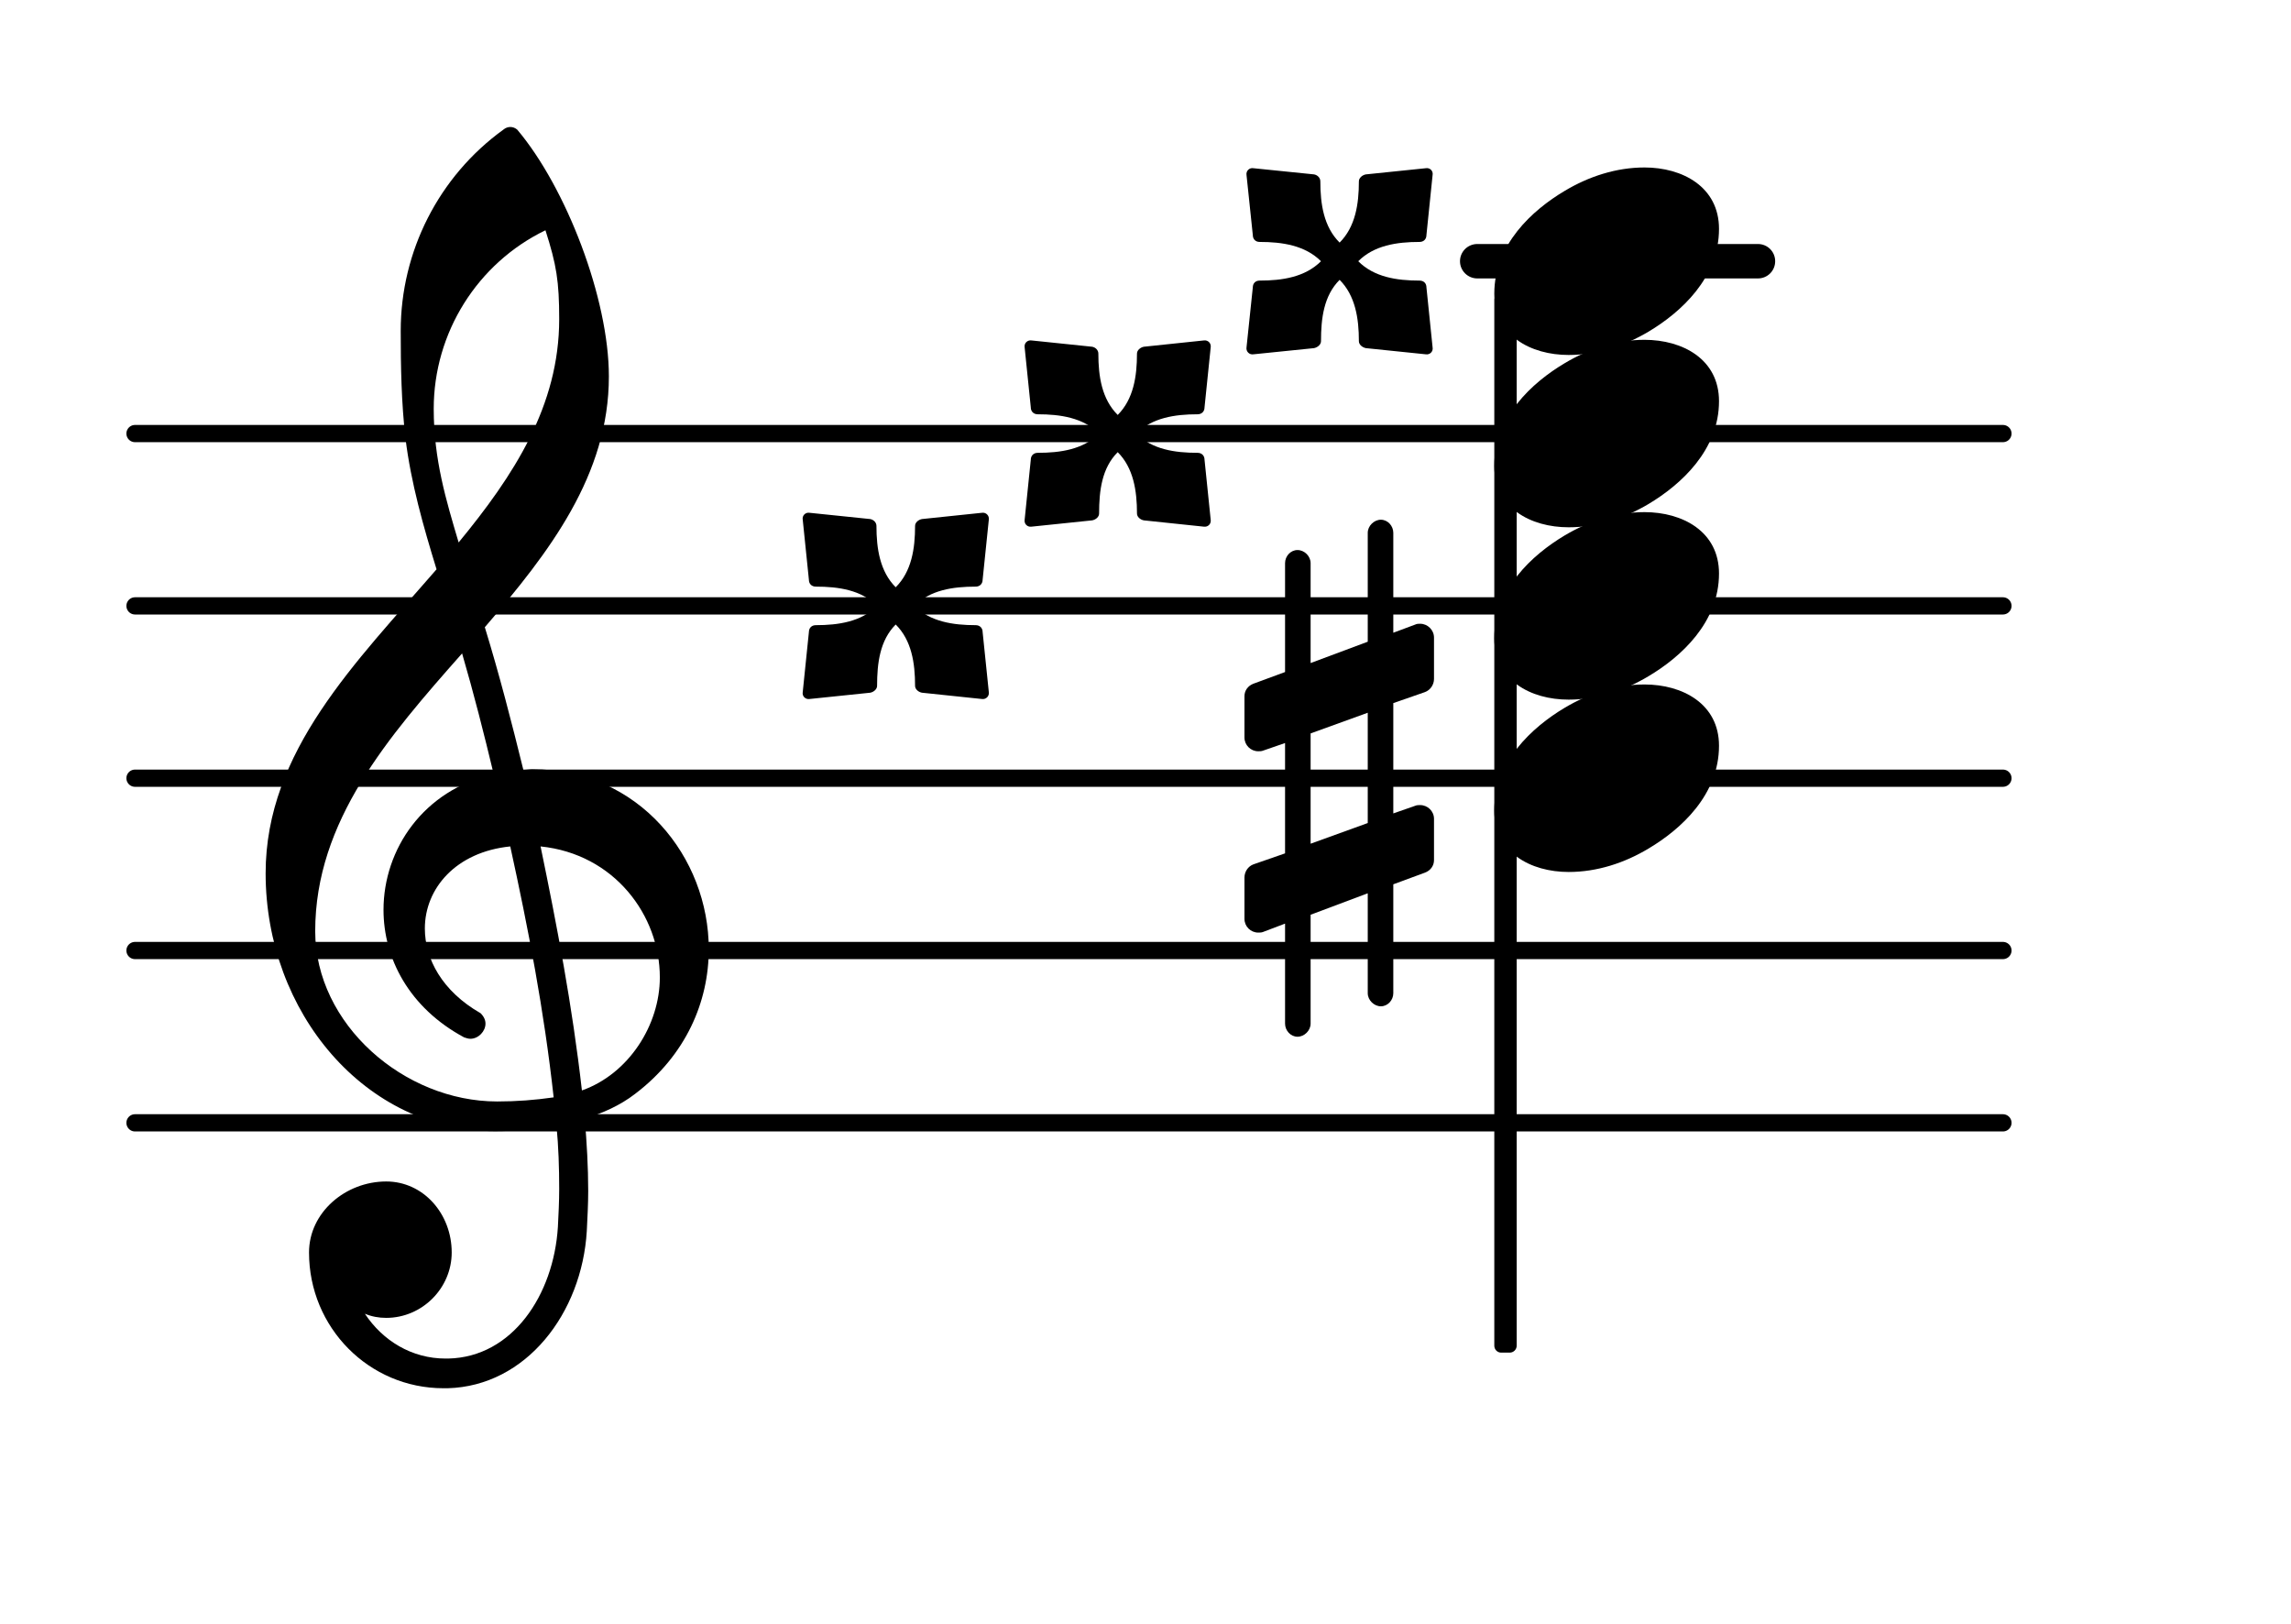 <?xml version="1.0" encoding="UTF-8"?>
<svg xmlns="http://www.w3.org/2000/svg" xmlns:xlink="http://www.w3.org/1999/xlink" width="82.677pt" height="58.611pt" viewBox="0 0 82.677 58.611" version="1.1">
<g id="surface1">
<path style="fill:none;stroke-width:0.1;stroke-linecap:round;stroke-linejoin:round;stroke:rgb(0%,0%,0%);stroke-opacity:1;stroke-miterlimit:4;" d="M 0.05 -0 L 10.891 -0 " transform="matrix(6.218,0,0,6.218,4.561,40.517)"/>
<path style="fill:none;stroke-width:0.1;stroke-linecap:round;stroke-linejoin:round;stroke:rgb(0%,0%,0%);stroke-opacity:1;stroke-miterlimit:4;" d="M 0.05 0 L 10.891 0 " transform="matrix(6.218,0,0,6.218,4.561,34.299)"/>
<path style="fill:none;stroke-width:0.1;stroke-linecap:round;stroke-linejoin:round;stroke:rgb(0%,0%,0%);stroke-opacity:1;stroke-miterlimit:4;" d="M 0.05 0 L 10.891 0 " transform="matrix(6.218,0,0,6.218,4.561,28.081)"/>
<path style="fill:none;stroke-width:0.1;stroke-linecap:round;stroke-linejoin:round;stroke:rgb(0%,0%,0%);stroke-opacity:1;stroke-miterlimit:4;" d="M 0.05 0 L 10.891 0 " transform="matrix(6.218,0,0,6.218,4.561,21.863)"/>
<path style="fill:none;stroke-width:0.1;stroke-linecap:round;stroke-linejoin:round;stroke:rgb(0%,0%,0%);stroke-opacity:1;stroke-miterlimit:4;" d="M 0.05 -0 L 10.891 -0 " transform="matrix(6.218,0,0,6.218,4.561,15.645)"/>
<path style=" stroke:none;fill-rule:nonzero;fill:rgb(0%,0%,0%);fill-opacity:1;" d="M 53.312 8.805 L 63.441 8.805 C 63.785 8.805 64.062 9.082 64.062 9.426 C 64.062 9.77 63.785 10.047 63.441 10.047 L 53.312 10.047 C 52.969 10.047 52.688 9.77 52.688 9.426 C 52.688 9.082 52.969 8.805 53.312 8.805 Z M 53.312 8.805 "/>
<path style=" stroke:none;fill-rule:nonzero;fill:rgb(0%,0%,0%);fill-opacity:1;" d="M 54.172 10.582 L 54.484 10.582 C 54.621 10.582 54.734 10.695 54.734 10.832 L 54.734 48.559 C 54.734 48.695 54.621 48.809 54.484 48.809 L 54.172 48.809 C 54.035 48.809 53.926 48.695 53.926 48.559 L 53.926 10.832 C 53.926 10.695 54.035 10.582 54.172 10.582 Z M 54.172 10.582 "/>
<path style=" stroke:none;fill-rule:nonzero;fill:rgb(0%,0%,0%);fill-opacity:1;" d="M 49.016 9.426 C 49.586 10 50.406 10.125 51.227 10.125 C 51.379 10.125 51.477 10.223 51.477 10.371 L 51.699 12.535 C 51.727 12.684 51.602 12.809 51.453 12.785 L 49.289 12.562 C 49.164 12.535 49.039 12.438 49.039 12.312 C 49.039 11.492 48.914 10.672 48.344 10.098 C 47.77 10.672 47.672 11.492 47.672 12.312 C 47.672 12.438 47.547 12.535 47.422 12.562 L 45.234 12.785 C 45.086 12.809 44.961 12.684 44.984 12.535 L 45.211 10.371 C 45.211 10.223 45.309 10.125 45.457 10.125 C 46.277 10.125 47.098 10 47.672 9.426 C 47.098 8.855 46.277 8.73 45.457 8.73 C 45.309 8.73 45.211 8.629 45.211 8.48 L 44.984 6.316 C 44.961 6.168 45.086 6.043 45.234 6.07 L 47.422 6.293 C 47.547 6.316 47.648 6.418 47.648 6.543 C 47.648 7.363 47.77 8.184 48.344 8.754 C 48.914 8.184 49.039 7.363 49.039 6.543 C 49.039 6.418 49.164 6.316 49.289 6.293 L 51.453 6.07 C 51.602 6.043 51.727 6.168 51.699 6.316 L 51.477 8.48 C 51.477 8.629 51.379 8.73 51.227 8.73 C 50.406 8.73 49.586 8.855 49.016 9.426 Z M 49.016 9.426 "/>
<path style=" stroke:none;fill-rule:nonzero;fill:rgb(0%,0%,0%);fill-opacity:1;" d="M 41.004 15.645 C 41.578 16.219 42.398 16.34 43.219 16.34 C 43.367 16.34 43.469 16.441 43.469 16.59 L 43.691 18.754 C 43.715 18.902 43.594 19.027 43.441 19.004 L 41.277 18.777 C 41.156 18.754 41.031 18.656 41.031 18.531 C 41.031 17.711 40.906 16.887 40.336 16.316 C 39.762 16.887 39.664 17.711 39.664 18.531 C 39.664 18.656 39.539 18.754 39.414 18.777 L 37.227 19.004 C 37.074 19.027 36.953 18.902 36.977 18.754 L 37.199 16.59 C 37.199 16.441 37.301 16.34 37.449 16.34 C 38.27 16.34 39.09 16.219 39.664 15.645 C 39.09 15.074 38.27 14.949 37.449 14.949 C 37.301 14.949 37.199 14.848 37.199 14.699 L 36.977 12.535 C 36.953 12.387 37.074 12.262 37.227 12.285 L 39.414 12.512 C 39.539 12.535 39.637 12.637 39.637 12.758 C 39.637 13.582 39.762 14.402 40.336 14.973 C 40.906 14.402 41.031 13.582 41.031 12.758 C 41.031 12.637 41.156 12.535 41.277 12.512 L 43.441 12.285 C 43.594 12.262 43.715 12.387 43.691 12.535 L 43.469 14.699 C 43.469 14.848 43.367 14.949 43.219 14.949 C 42.398 14.949 41.578 15.074 41.004 15.645 Z M 41.004 15.645 "/>
<path style=" stroke:none;fill-rule:nonzero;fill:rgb(0%,0%,0%);fill-opacity:1;" d="M 32.996 21.863 C 33.57 22.434 34.391 22.559 35.211 22.559 C 35.359 22.559 35.461 22.66 35.461 22.809 L 35.684 24.973 C 35.707 25.121 35.582 25.246 35.434 25.223 L 33.27 24.996 C 33.145 24.973 33.023 24.871 33.023 24.75 C 33.023 23.926 32.898 23.105 32.324 22.535 C 31.754 23.105 31.652 23.926 31.652 24.75 C 31.652 24.871 31.527 24.973 31.406 24.996 L 29.215 25.223 C 29.066 25.246 28.941 25.121 28.969 24.973 L 29.191 22.809 C 29.191 22.66 29.289 22.559 29.441 22.559 C 30.262 22.559 31.082 22.434 31.652 21.863 C 31.082 21.289 30.262 21.168 29.441 21.168 C 29.289 21.168 29.191 21.066 29.191 20.918 L 28.969 18.754 C 28.941 18.605 29.066 18.48 29.215 18.504 L 31.406 18.73 C 31.527 18.754 31.629 18.852 31.629 18.977 C 31.629 19.797 31.754 20.621 32.324 21.191 C 32.898 20.621 33.023 19.797 33.023 18.977 C 33.023 18.852 33.145 18.754 33.27 18.73 L 35.434 18.504 C 35.582 18.48 35.707 18.605 35.684 18.754 L 35.461 20.918 C 35.461 21.066 35.359 21.168 35.211 21.168 C 34.391 21.168 33.57 21.289 32.996 21.863 Z M 32.996 21.863 "/>
<path style=" stroke:none;fill-rule:nonzero;fill:rgb(0%,0%,0%);fill-opacity:1;" d="M 50.281 35.84 C 50.281 36.09 50.082 36.312 49.832 36.312 C 49.586 36.312 49.359 36.09 49.359 35.84 L 49.359 32.234 L 47.297 33.008 L 47.297 36.938 C 47.297 37.184 47.074 37.41 46.824 37.41 C 46.574 37.41 46.375 37.184 46.375 36.938 L 46.375 33.328 L 45.582 33.629 C 45.531 33.652 45.457 33.652 45.406 33.652 C 45.133 33.652 44.91 33.43 44.91 33.156 L 44.91 31.664 C 44.91 31.465 45.031 31.266 45.23 31.191 L 46.375 30.793 L 46.375 26.812 L 45.582 27.086 C 45.531 27.109 45.457 27.109 45.406 27.109 C 45.133 27.109 44.91 26.887 44.91 26.613 L 44.91 25.121 C 44.91 24.922 45.031 24.75 45.23 24.672 L 46.375 24.25 L 46.375 20.32 C 46.375 20.07 46.574 19.848 46.824 19.848 C 47.074 19.848 47.297 20.07 47.297 20.32 L 47.297 23.926 L 49.359 23.156 L 49.359 19.227 C 49.359 18.977 49.586 18.754 49.832 18.754 C 50.082 18.754 50.281 18.977 50.281 19.227 L 50.281 22.832 L 51.078 22.535 C 51.125 22.508 51.203 22.508 51.25 22.508 C 51.523 22.508 51.75 22.734 51.75 23.008 L 51.75 24.5 C 51.75 24.699 51.625 24.898 51.426 24.973 L 50.281 25.371 L 50.281 29.352 L 51.078 29.074 C 51.125 29.051 51.203 29.051 51.25 29.051 C 51.523 29.051 51.75 29.273 51.75 29.547 L 51.75 31.039 C 51.75 31.238 51.625 31.414 51.426 31.488 L 50.281 31.91 Z M 47.297 26.465 L 47.297 30.445 L 49.359 29.699 L 49.359 25.719 Z M 47.297 26.465 "/>
<path style=" stroke:none;fill-rule:nonzero;fill:rgb(0%,0%,0%);fill-opacity:1;" d="M 16.152 50.094 L 16.004 50.094 C 13.316 50.094 11.152 47.906 11.152 45.195 C 11.152 43.75 12.469 42.633 13.938 42.633 C 15.281 42.633 16.301 43.801 16.301 45.195 C 16.301 46.488 15.23 47.555 13.938 47.555 C 13.664 47.555 13.414 47.508 13.168 47.406 C 13.812 48.379 14.859 49.023 16.078 49.023 L 16.176 49.023 Z M 21 39.348 C 22.691 38.75 23.812 36.984 23.812 35.27 C 23.812 33.031 22.172 30.816 19.508 30.543 C 20.105 33.43 20.652 36.289 21 39.348 Z M 11.375 33.602 C 11.375 36.961 14.586 39.746 17.941 39.746 C 18.641 39.746 19.309 39.695 19.98 39.598 C 19.633 36.438 19.062 33.504 18.414 30.543 C 16.449 30.742 15.332 32.062 15.332 33.504 C 15.332 34.598 15.953 35.766 17.344 36.562 C 17.469 36.688 17.52 36.812 17.52 36.938 C 17.52 37.211 17.27 37.484 16.973 37.484 C 16.898 37.484 16.824 37.457 16.75 37.434 C 14.758 36.363 13.84 34.574 13.84 32.832 C 13.84 30.645 15.281 28.504 17.816 27.934 C 17.469 26.488 17.098 25.023 16.676 23.578 C 14.012 26.59 11.375 29.625 11.375 33.602 Z M 17.867 40.816 C 13.191 40.816 9.586 36.539 9.586 31.512 C 9.586 27.109 12.844 23.902 15.754 20.543 C 15.281 19.004 14.832 17.438 14.633 15.82 C 14.484 14.527 14.461 13.23 14.461 11.938 C 14.461 9.078 15.828 6.367 18.168 4.676 C 18.316 4.551 18.516 4.551 18.664 4.676 C 20.43 6.766 21.973 10.77 21.973 13.582 C 21.973 17.137 19.832 19.922 17.496 22.633 C 18.016 24.324 18.465 26.066 18.887 27.781 C 18.988 27.781 19.113 27.758 19.211 27.758 C 23.066 27.758 25.578 30.941 25.578 34.25 C 25.578 36.141 24.758 38.078 22.918 39.473 C 22.371 39.895 21.746 40.168 21.102 40.367 C 21.176 41.238 21.227 42.109 21.227 42.98 C 21.227 43.453 21.199 43.949 21.176 44.422 C 21 47.383 18.988 50.02 16.152 50.094 L 16.176 49.023 C 18.488 48.973 19.98 46.734 20.133 44.273 C 20.156 43.824 20.18 43.352 20.18 42.906 C 20.18 42.133 20.156 41.387 20.082 40.617 C 19.359 40.742 18.641 40.816 17.867 40.816 Z M 20.18 11.516 C 20.18 10.148 20.082 9.551 19.684 8.309 C 17.223 9.5 15.652 12.012 15.652 14.75 C 15.652 16.59 16.102 18.059 16.551 19.574 C 18.539 17.16 20.18 14.648 20.18 11.516 Z M 20.18 11.516 "/>
<path style=" stroke:none;fill-rule:nonzero;fill:rgb(0%,0%,0%);fill-opacity:1;" d="M 59.348 6.043 C 60.715 6.043 62.035 6.742 62.035 8.258 C 62.035 10.023 60.664 11.266 59.496 11.965 C 58.625 12.484 57.633 12.809 56.609 12.809 C 55.242 12.809 53.926 12.113 53.926 10.594 C 53.926 8.828 55.293 7.586 56.461 6.891 C 57.332 6.367 58.328 6.043 59.348 6.043 Z M 59.348 6.043 "/>
<path style=" stroke:none;fill-rule:nonzero;fill:rgb(0%,0%,0%);fill-opacity:1;" d="M 59.348 12.262 C 60.715 12.262 62.035 12.957 62.035 14.477 C 62.035 16.242 60.664 17.484 59.496 18.184 C 58.625 18.703 57.633 19.027 56.609 19.027 C 55.242 19.027 53.926 18.332 53.926 16.812 C 53.926 15.047 55.293 13.805 56.461 13.109 C 57.332 12.586 58.328 12.262 59.348 12.262 Z M 59.348 12.262 "/>
<path style=" stroke:none;fill-rule:nonzero;fill:rgb(0%,0%,0%);fill-opacity:1;" d="M 59.348 18.48 C 60.715 18.48 62.035 19.176 62.035 20.695 C 62.035 22.461 60.664 23.703 59.496 24.398 C 58.625 24.922 57.633 25.246 56.609 25.246 C 55.242 25.246 53.926 24.551 53.926 23.031 C 53.926 21.266 55.293 20.023 56.461 19.324 C 57.332 18.805 58.328 18.48 59.348 18.48 Z M 59.348 18.48 "/>
<path style=" stroke:none;fill-rule:nonzero;fill:rgb(0%,0%,0%);fill-opacity:1;" d="M 59.348 24.699 C 60.715 24.699 62.035 25.395 62.035 26.91 C 62.035 28.68 60.664 29.922 59.496 30.617 C 58.625 31.141 57.633 31.465 56.609 31.465 C 55.242 31.465 53.926 30.766 53.926 29.25 C 53.926 27.484 55.293 26.242 56.461 25.543 C 57.332 25.023 58.328 24.699 59.348 24.699 Z M 59.348 24.699 "/>
</g>
</svg>
